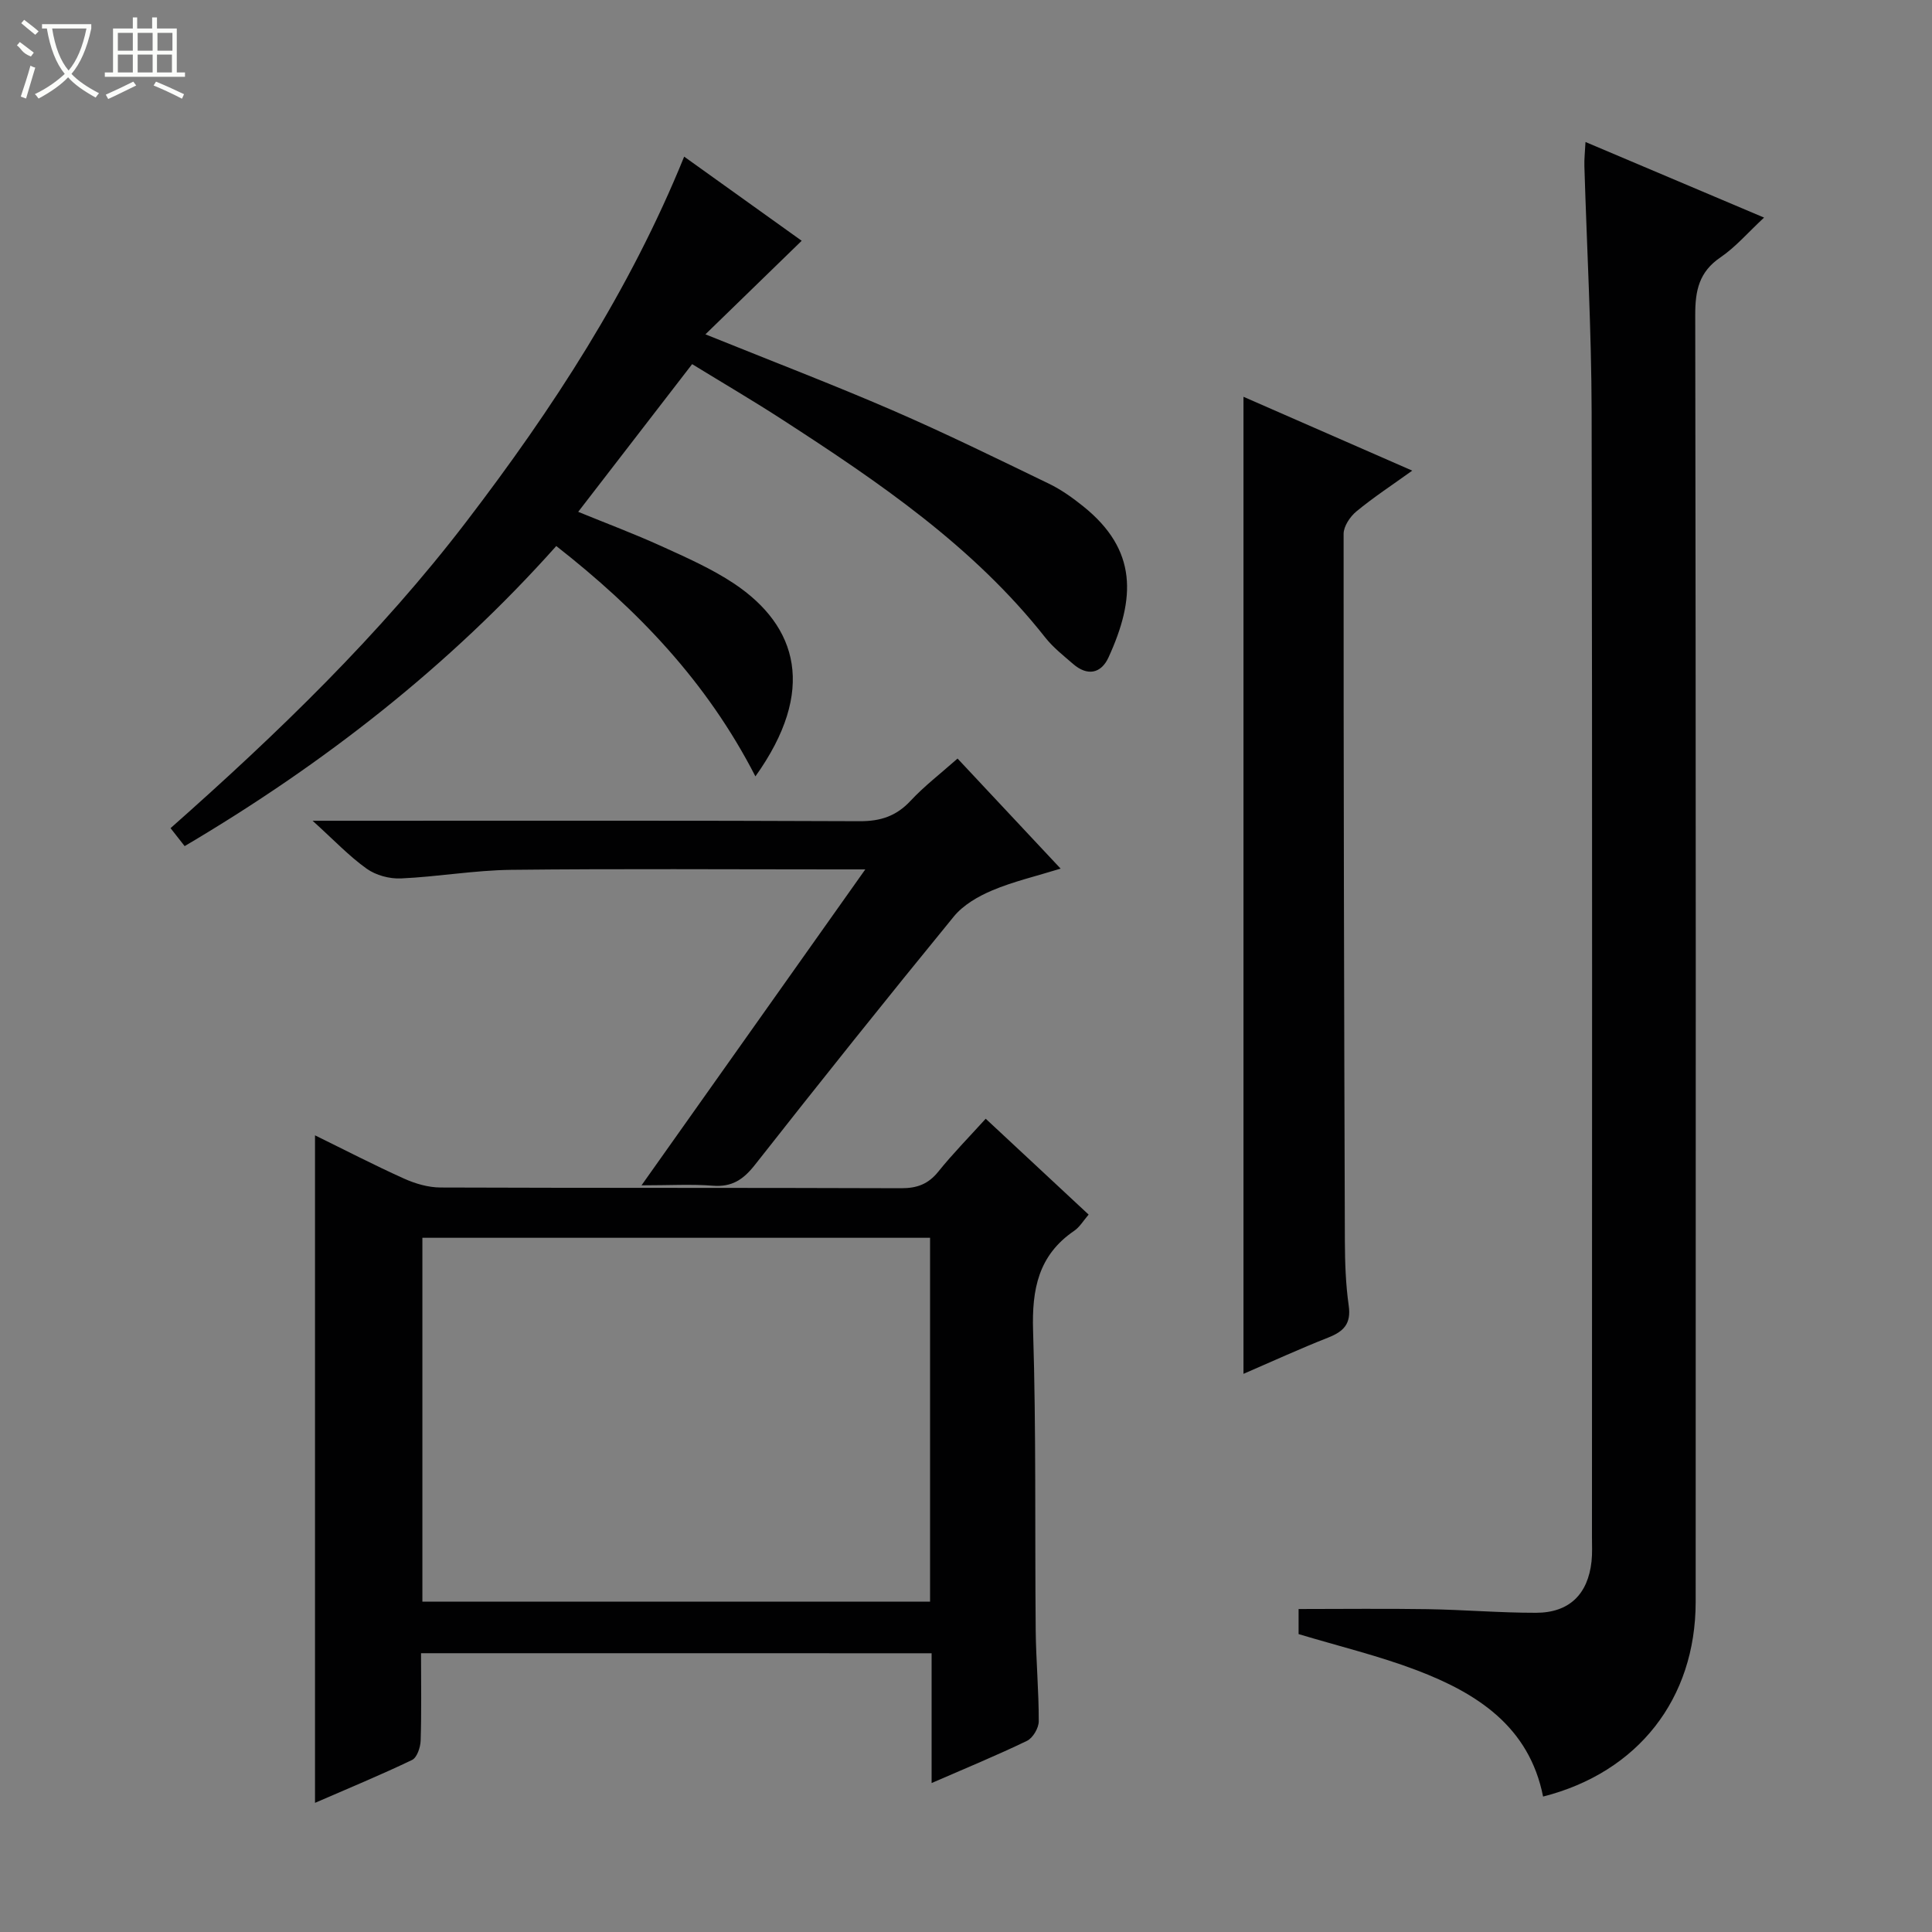 <svg enable-background="new 0 0 400 400" viewBox="0 0 400 400" xmlns="http://www.w3.org/2000/svg"><rect x="0" y="0" width="400" height="400" fill="#808080" stroke="none"/><g fill="#010102"><path d="m328.26 29.4c12.49 5.29 24.48 10.37 36.97 15.65-3.37 3.13-5.9 6.11-9.02 8.23-4.42 3-5.24 6.84-5.23 11.89.14 88.83.12 177.66.09 266.49-.01 20.1-11.96 35.3-31.59 40.3-2.88-14.5-13.66-21.39-26.15-26.15-7.86-2.99-16.1-4.97-24.47-7.49 0-1.72 0-3.67 0-5.19 8.93 0 17.83-.11 26.72.03 7.48.12 14.96.76 22.44.75 6.87-.01 10.75-3.82 11.49-10.64.18-1.65.09-3.33.09-5 0-77.66.09-155.33-.07-232.99-.04-16.96-.99-33.91-1.5-50.87-.05-1.44.12-2.88.23-5.01z"/><path d="m87.17 342.28c0 6.22.11 12.17-.08 18.12-.05 1.39-.76 3.5-1.79 3.99-6.54 3.13-13.25 5.9-20.08 8.87 0-46.25 0-91.93 0-138.2 6.12 3 12.2 6.15 18.44 8.96 2.33 1.05 5.01 1.83 7.53 1.84 31.79.12 63.59.03 95.38.15 3.29.01 5.62-.85 7.7-3.44 3-3.73 6.37-7.15 9.81-10.95 7.2 6.7 14.1 13.13 21.31 19.85-1.08 1.24-1.84 2.57-2.98 3.35-7.43 5.06-8.79 12.11-8.52 20.7.65 20.63.35 41.29.54 61.93.06 6.31.65 12.62.63 18.93 0 1.39-1.21 3.45-2.43 4.04-6.25 3.02-12.68 5.66-19.75 8.74 0-9.25 0-17.93 0-26.87-35.45-.01-70.32-.01-105.71-.01zm.28-86.01v75.34h105.11c0-25.24 0-50.16 0-75.34-35.04 0-69.82 0-105.11 0z"/><path d="m156.4 160.74c-10.09-19.65-24.38-34.49-41.23-47.69-22.19 24.88-48.13 45.11-76.94 62.13-.95-1.21-1.75-2.22-2.92-3.72 22.17-19.61 43.32-40.03 61.25-63.47 17.82-23.3 33.8-47.75 45.09-75.56 8.38 6 16.59 11.87 24.33 17.42-6.49 6.31-12.93 12.56-19.93 19.37 13.81 5.58 26.37 10.38 38.71 15.72 10.96 4.75 21.69 10.02 32.44 15.22 2.52 1.22 4.87 2.9 7.06 4.66 11.31 9.07 10.83 19.09 5.25 31.28-1.54 3.37-4.38 3.93-7.33 1.37-2.01-1.74-4.15-3.42-5.78-5.49-14.9-18.89-34.45-32.16-54.32-45.03-6.12-3.97-12.43-7.66-18.78-11.56-7.89 10.23-15.57 20.18-23.59 30.58 5.78 2.37 11.61 4.55 17.26 7.12 5.12 2.33 10.36 4.64 15.02 7.74 13.2 8.83 17.09 22.16 4.41 39.91z"/><path d="m257.45 284.44c0-67.86 0-134.88 0-202.29 11.41 4.99 22.92 10.03 34.94 15.29-4.13 2.97-8.01 5.51-11.56 8.44-1.31 1.08-2.65 3.08-2.65 4.66-.02 48.79.1 97.59.26 146.38.02 4.48.17 8.99.8 13.41.53 3.75-1.05 5.34-4.25 6.6-5.82 2.29-11.52 4.91-17.54 7.51z"/><path d="m198.25 157.05c7.17 7.66 13.98 14.93 21.34 22.79-5.15 1.59-9.8 2.67-14.14 4.5-2.92 1.23-6 3.01-7.96 5.4-13.91 17-27.62 34.17-41.2 51.44-2.39 3.04-4.75 4.62-8.71 4.31-4.4-.35-8.85-.08-14.76-.08 15.81-22.32 30.82-43.52 46.33-65.41-2.36 0-4.11 0-5.86 0-22.49 0-44.99-.16-67.48.09-7.6.09-15.18 1.44-22.79 1.78-2.37.11-5.2-.65-7.11-2.02-3.63-2.59-6.74-5.89-11.19-9.92h6.29c35.66 0 71.31-.07 106.97.09 4.34.02 7.58-1.05 10.54-4.22 2.81-3.02 6.13-5.56 9.73-8.75z"/></g><path d="m6.4 11.7c-2-.8-1.9-1.6-2.9-2.3l.6-.7c.9.7 1.9 1.4 2.9 2.2zm-2.1 8.3c.7-2.1 1.4-4.2 2-6.4.2.1.6.3 1 .4-.7 2.3-1.3 4.4-1.9 6.4zm3-12.8c-1.1-.9-2.1-1.7-2.9-2.4l.6-.7c1 .8 2 1.5 3 2.4zm1.4-1.3v-.9h10.2v.9c-.9 4.2-2.3 7.3-4.1 9.4 1.3 1.4 3.2 2.7 5.7 4-.2.2-.4.5-.7.9-2.5-1.4-4.4-2.7-5.7-4.2-1.4 1.5-3.5 3-6.1 4.4 0 0 0 0-.1-.1-.3-.4-.5-.7-.7-.8 2.7-1.3 4.7-2.8 6.2-4.2-1.8-2.2-3-5.3-3.7-9.4zm9.2 0h-7.1c.6 3.8 1.7 6.7 3.4 8.7 1.7-2 2.9-4.8 3.7-8.7z" fill="#fbfcfa"/><path d="m31.6 3.6h.9v2.3h4.1v9.1h1.7v.9h-16.6v-.9h1.7v-9.1h4.1v-2.3h.9v2.3h3.1v-2.3zm-4 13.3.6.8c-1.9.9-3.8 1.9-5.8 2.8-.2-.3-.3-.6-.5-.9 2-.9 3.9-1.8 5.7-2.7zm-3.2-10.1v3.7h3.1v-3.7zm0 4.5v3.7h3.1v-3.7zm4.1-4.5v3.7h3.1v-3.7zm0 4.5v3.7h3.1v-3.7zm9.1 9.1c-2.1-1.1-4.1-2-5.8-2.7l.5-.8c2.2.9 4.1 1.8 5.8 2.6l-.4.9zm-1.9-13.6h-3.1v3.7h3.1zm-3.2 4.5v3.7h3.1v-3.7z" fill="#fbfcfa"/></svg>